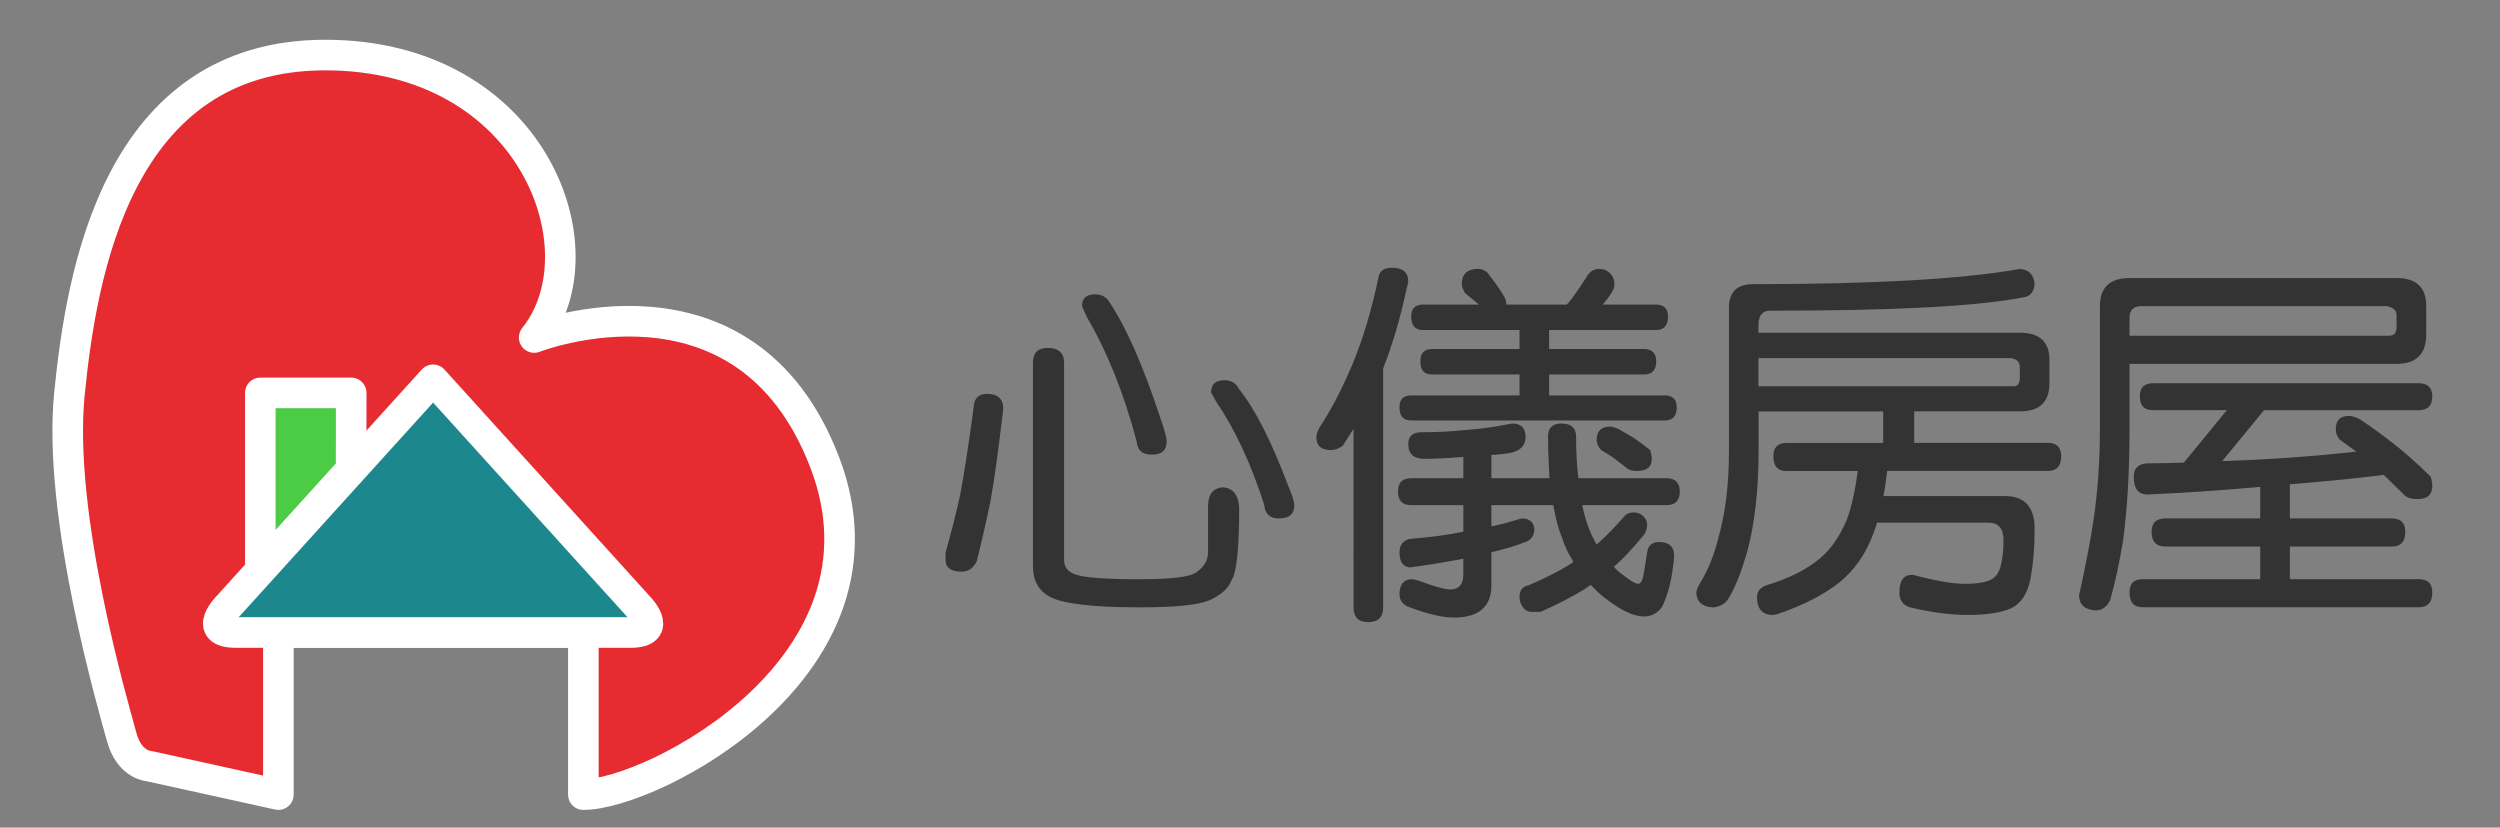 <?xml version="1.0" encoding="utf-8"?>
<!-- Generator: Adobe Illustrator 16.0.0, SVG Export Plug-In . SVG Version: 6.00 Build 0)  -->
<!DOCTYPE svg PUBLIC "-//W3C//DTD SVG 1.1//EN" "http://www.w3.org/Graphics/SVG/1.1/DTD/svg11.dtd">
<svg version="1.1" id="圖層_1" xmlns="http://www.w3.org/2000/svg" xmlns:xlink="http://www.w3.org/1999/xlink" x="0px" y="0px"
	 width="145px" height="48px" viewBox="12.5 4.5 145 48" enable-background="new 12.5 4.5 145 48" xml:space="preserve">
<rect x="12.5" y="4.5" width="145" height="48" fill="#808080" stroke="none"/>
<g>
	<g>
		
			<path fill="#E72C31" stroke="#FFFFFF" stroke-width="1.774" stroke-linecap="round" stroke-linejoin="round" stroke-miterlimit="10" d="
			M46.335,41.186v9.402c3.965,0,18.543-7.451,13.99-19.295c-4.619-12.014-16.842-7.217-16.842-7.217
			c4.055-5.044-0.044-16.383-12.119-16.383c-12.074,0-14.137,12.681-14.836,19.636c-0.714,7.085,2.583,18.267,3.029,19.916
			s1.604,1.693,1.604,1.693l7.485,1.648v-9.4H46.335z"/>
		<path fill="#1C888D" stroke="#FFFFFF" stroke-width="1.774" stroke-linejoin="round" stroke-miterlimit="10" d="M37.62,41.186
			c0,0,9.332,0,11.453,0c1.971,0,0.44-1.527,0.44-1.527L37.62,26.528l-11.893,13.13c0,0-1.532,1.527,0.44,1.527
			C28.288,41.186,37.62,41.186,37.62,41.186z"/>
		<polygon fill="#4CCB45" stroke="#FFFFFF" stroke-width="1.774" stroke-linejoin="round" stroke-miterlimit="10" points="
			27.599,37.537 27.599,27.288 32.87,27.288 32.865,31.723 31.047,33.73 		"/>
	</g>
	<g>
		<path fill="#333333" d="M70.691,28.204c-0.286,2.423-0.528,4.208-0.749,5.397c-0.22,1.059-0.485,2.225-0.793,3.461
			c-0.198,0.396-0.484,0.594-0.859,0.594c-0.639,0-0.947-0.221-0.947-0.684v-0.418c0.331-1.189,0.617-2.291,0.837-3.307
			c0.22-1.123,0.485-2.84,0.793-5.132c0.022-0.506,0.287-0.771,0.771-0.771C70.36,27.345,70.691,27.632,70.691,28.204z
			 M74.217,25.539v11.434c0,0.42,0.22,0.707,0.705,0.861c0.529,0.176,1.763,0.262,3.679,0.262c1.851,0,2.952-0.131,3.305-0.416
			c0.44-0.309,0.661-0.684,0.661-1.17v-2.711c0.021-0.66,0.308-0.99,0.859-1.035c0.595,0.045,0.903,0.441,0.947,1.189
			c0,2.381-0.154,3.791-0.439,4.189c-0.177,0.482-0.617,0.879-1.323,1.188c-0.661,0.266-1.983,0.396-4.01,0.396
			c-2.622,0-4.319-0.197-5.089-0.551c-0.749-0.352-1.102-0.969-1.102-1.85V25.539c0-0.573,0.287-0.859,0.859-0.859
			C73.886,24.679,74.217,24.965,74.217,25.539z M76.882,22.079c0.926,1.388,1.917,3.614,2.931,6.698
			c0.22,0.639,0.353,1.079,0.353,1.322c0,0.528-0.287,0.77-0.859,0.77c-0.551,0-0.837-0.242-0.881-0.77
			c-0.749-2.821-1.719-5.221-2.887-7.205l-0.286-0.639c0-0.441,0.242-0.683,0.771-0.683C76.42,21.573,76.707,21.749,76.882,22.079z
			 M84.375,27.081c0.924,1.146,1.871,3.019,2.842,5.597c0.221,0.527,0.352,0.902,0.352,1.121c0,0.529-0.309,0.771-0.881,0.771
			c-0.529,0-0.814-0.242-0.859-0.771c-0.75-2.355-1.675-4.361-2.797-6.013l-0.287-0.528c0-0.462,0.242-0.705,0.771-0.705
			C83.912,26.552,84.198,26.728,84.375,27.081z"/>
		<path fill="#333333" d="M94.178,20.801c0,0.11-0.045,0.243-0.09,0.418c-0.373,1.762-0.836,3.306-1.365,4.648v13.859
			c0,0.572-0.287,0.857-0.859,0.857s-0.859-0.285-0.859-0.857V29.372c-0.219,0.353-0.418,0.66-0.615,0.968
			c-0.221,0.177-0.463,0.265-0.684,0.265c-0.572,0-0.859-0.243-0.859-0.771c0-0.088,0.043-0.265,0.178-0.528
			c0.725-1.102,1.365-2.357,1.936-3.724c0.598-1.454,1.104-3.128,1.5-5.046c0.064-0.33,0.33-0.506,0.771-0.506
			C93.846,20.03,94.178,20.295,94.178,20.801z M100.984,29.834c0,0.528-0.33,0.837-0.947,0.947
			c-0.309,0.045-0.639,0.088-1.035,0.109v1.346h3.371c0-0.088-0.021-0.199-0.021-0.287c-0.045-0.881-0.068-1.586-0.068-2.115
			c0-0.507,0.244-0.771,0.773-0.771c0.572,0,0.857,0.264,0.857,0.771c0,0.925,0.045,1.718,0.133,2.402h5.111
			c0.506,0,0.771,0.264,0.771,0.77c0,0.529-0.266,0.793-0.771,0.793h-4.891c0.178,0.838,0.418,1.543,0.771,2.16
			c0.021,0.045,0.043,0.088,0.066,0.111c0.021,0,0.043-0.023,0.064-0.045c0.441-0.375,0.971-0.924,1.588-1.629
			c0.109-0.111,0.285-0.176,0.506-0.176c0.197,0,0.373,0.064,0.527,0.197c0.154,0.154,0.244,0.309,0.244,0.484
			c0,0.242-0.066,0.439-0.178,0.617c-0.66,0.793-1.232,1.41-1.695,1.807c-0.045,0.045-0.066,0.045-0.066,0.045
			c0.176,0.195,0.375,0.373,0.574,0.504c0.396,0.309,0.682,0.486,0.859,0.486c0.154,0,0.262-0.242,0.328-0.682l0.178-1.125
			c0.043-0.396,0.285-0.617,0.684-0.617c0.572,0,0.881,0.264,0.881,0.771c0,0.242-0.045,0.572-0.109,0.992
			c-0.113,0.748-0.309,1.408-0.576,1.982c-0.264,0.375-0.617,0.572-1.057,0.572c-0.373,0-0.791-0.131-1.277-0.396
			c-0.748-0.441-1.344-0.904-1.807-1.432c-0.154,0.088-0.285,0.176-0.396,0.264c-0.727,0.441-1.563,0.881-2.533,1.301h-0.508
			c-0.197,0-0.375-0.088-0.506-0.266c-0.131-0.176-0.197-0.373-0.197-0.594c0-0.396,0.176-0.617,0.529-0.684
			c0.881-0.375,1.674-0.77,2.357-1.189c0.086-0.043,0.154-0.109,0.24-0.176c-0.285-0.441-0.506-0.904-0.66-1.389
			c-0.221-0.529-0.375-1.145-0.508-1.895H99v1.234c0.529-0.109,1.014-0.242,1.455-0.375c0.133-0.043,0.242-0.088,0.354-0.088
			c0.416,0.021,0.639,0.221,0.682,0.594c0,0.398-0.176,0.662-0.506,0.771c-0.551,0.221-1.213,0.418-1.984,0.596v1.916
			c0,1.234-0.725,1.873-2.158,1.873c-0.662,0-1.52-0.197-2.578-0.594c-0.395-0.133-0.594-0.396-0.594-0.771
			c0-0.551,0.242-0.838,0.682-0.859c0.088,0,0.199,0.021,0.375,0.066c0.949,0.352,1.566,0.529,1.875,0.529
			c0.506,0,0.77-0.287,0.77-0.859v-0.926c-0.904,0.176-1.939,0.354-3.107,0.508c-0.395-0.045-0.594-0.332-0.594-0.861
			c0-0.439,0.199-0.705,0.594-0.793c1.279-0.109,2.27-0.242,2.975-0.396c0.045,0,0.088-0.021,0.133-0.021v-1.543h-3.02
			c-0.527,0-0.771-0.264-0.771-0.791c0-0.508,0.244-0.771,0.771-0.771h3.02v-1.234c-1.078,0.088-1.828,0.109-2.248,0.109
			c-0.637,0-0.945-0.285-0.945-0.859c0-0.439,0.24-0.683,0.768-0.683c0.906,0,1.766-0.043,2.559-0.132
			c0.771-0.043,1.674-0.177,2.709-0.374C100.719,29.063,100.984,29.327,100.984,29.834z M98.736,20.272
			c0.354,0.44,0.707,0.925,1.037,1.476c0.043,0.133,0.088,0.242,0.088,0.331v0.088h3.504c0.086-0.088,0.197-0.199,0.285-0.331
			c0.332-0.44,0.641-0.903,0.947-1.388c0.154-0.22,0.375-0.353,0.684-0.353c0.221,0,0.418,0.088,0.617,0.265
			c0.154,0.176,0.242,0.375,0.242,0.617c0,0.176-0.068,0.352-0.176,0.506c-0.154,0.264-0.332,0.484-0.508,0.683h3.107
			c0.439,0,0.682,0.242,0.682,0.683c0,0.528-0.242,0.793-0.682,0.793h-6.215v1.101h5.508c0.463,0,0.705,0.243,0.705,0.706
			c0,0.529-0.242,0.771-0.705,0.771h-5.508v1.212h6.719c0.441,0,0.686,0.242,0.686,0.683c0,0.528-0.244,0.771-0.686,0.771H94.352
			c-0.463,0-0.682-0.243-0.682-0.771c0-0.441,0.219-0.683,0.682-0.683h6.281v-1.212h-5.07c-0.463,0-0.682-0.242-0.682-0.771
			c0-0.463,0.219-0.706,0.682-0.706h5.07v-1.101h-5.598c-0.463,0-0.684-0.265-0.684-0.793c0-0.44,0.221-0.683,0.684-0.683h3.24
			c-0.289-0.243-0.551-0.462-0.816-0.683c-0.133-0.243-0.176-0.419-0.176-0.506c0-0.573,0.309-0.882,0.947-0.882
			C98.408,20.096,98.563,20.163,98.736,20.272z M106.406,29.395c0.285,0.175,0.549,0.331,0.791,0.461
			c0.266,0.176,0.619,0.441,1.014,0.75c0.045,0.176,0.09,0.33,0.09,0.508c0,0.484-0.287,0.703-0.861,0.703
			c-0.242,0-0.439-0.043-0.594-0.176c-0.354-0.264-0.617-0.484-0.836-0.639c-0.199-0.133-0.42-0.264-0.641-0.396
			c-0.176-0.198-0.264-0.397-0.264-0.595c0-0.506,0.264-0.77,0.793-0.77C106.029,29.24,106.184,29.306,106.406,29.395z"/>
		<path fill="#333333" d="M130.506,20.978c-0.043,0.484-0.264,0.727-0.682,0.771c-2.688,0.529-7.559,0.771-14.652,0.771
			c-0.461,0-0.682,0.287-0.682,0.859v0.419h15.158c1.145,0,1.719,0.528,1.719,1.564v1.366c0,1.102-0.574,1.63-1.719,1.63h-6.125
			v1.828h7.756c0.506,0,0.771,0.266,0.771,0.771c0,0.574-0.266,0.859-0.771,0.859h-9.322c-0.064,0.529-0.131,1.016-0.217,1.455
			h7.049c1.146,0,1.719,0.639,1.719,1.895c0,1.102-0.086,2.115-0.264,3.018c-0.176,0.793-0.551,1.322-1.078,1.588
			c-0.596,0.264-1.434,0.396-2.533,0.396c-1.016,0-2.139-0.154-3.35-0.441c-0.42-0.131-0.617-0.418-0.617-0.859
			c0-0.703,0.242-1.033,0.771-1.033c1.299,0.35,2.314,0.527,3.018,0.527c0.705,0,1.191-0.088,1.477-0.219
			c0.287-0.133,0.484-0.377,0.596-0.771c0.109-0.42,0.176-0.926,0.176-1.521c0-0.684-0.287-1.035-0.857-1.035h-6.369
			c-0.066,0-0.111,0-0.111,0c-0.064,0.221-0.133,0.42-0.197,0.596c-0.441,1.189-1.102,2.156-1.982,2.863
			c-0.883,0.705-2.072,1.322-3.613,1.852c-0.154,0.02-0.221,0.043-0.221,0.043c-0.641,0-0.947-0.352-0.947-1.035
			c0-0.33,0.176-0.551,0.529-0.684c1.322-0.396,2.379-0.924,3.172-1.607c0.617-0.529,1.102-1.258,1.5-2.182
			c0.262-0.684,0.482-1.631,0.639-2.842h-4.121c-0.527,0-0.77-0.287-0.77-0.859c0-0.507,0.242-0.771,0.77-0.771h5.598v-1.829h-7.227
			v2.336c0,2.225-0.223,4.098-0.617,5.641c-0.377,1.365-0.773,2.334-1.191,2.973c-0.221,0.266-0.506,0.398-0.859,0.42
			c-0.615-0.045-0.924-0.33-0.947-0.859c0-0.066,0.043-0.221,0.178-0.484c0.506-0.795,0.879-1.74,1.145-2.844
			c0.375-1.365,0.572-2.996,0.572-4.846v-8.351c0-0.904,0.463-1.366,1.389-1.366c6.963,0,12.139-0.287,15.488-0.881
			C130.178,20.141,130.463,20.428,130.506,20.978z M129.295,26.904c0.221,0,0.354-0.154,0.354-0.506v-0.617
			c0-0.288-0.176-0.463-0.529-0.508H114.49v1.63H129.295z"/>
		<path fill="#333333" d="M136.012,29.395c0,2.488-0.131,4.648-0.373,6.455c-0.221,1.322-0.463,2.469-0.75,3.459
			c-0.197,0.396-0.484,0.596-0.857,0.596c-0.617-0.045-0.926-0.332-0.949-0.859c0.375-1.674,0.66-3.174,0.859-4.494
			c0.221-1.541,0.352-3.262,0.352-5.156v-7.14c0-1.079,0.574-1.63,1.719-1.63h15.49c1.145,0,1.719,0.551,1.719,1.63v1.631
			c0,1.146-0.574,1.717-1.719,1.717h-15.49V29.395L136.012,29.395z M136.695,22.255c-0.463,0-0.684,0.242-0.684,0.683v1.035h15.051
			c0.285,0,0.439-0.154,0.439-0.507v-0.683c0-0.287-0.197-0.462-0.594-0.529h-5.686H136.695z M153.572,27.499
			c0,0.528-0.264,0.793-0.793,0.793h-8.967l-2.426,2.952c2.801-0.088,5.398-0.287,7.779-0.551c-0.309-0.22-0.639-0.461-0.947-0.683
			c-0.178-0.197-0.242-0.396-0.242-0.616c0-0.508,0.242-0.772,0.771-0.772c0.152,0,0.352,0.067,0.596,0.176
			c0.66,0.441,1.275,0.882,1.805,1.3c0.617,0.461,1.41,1.145,2.336,2.049c0.043,0.176,0.088,0.352,0.088,0.529
			c0,0.527-0.287,0.77-0.859,0.77c-0.285,0-0.527-0.045-0.705-0.176c-0.484-0.484-0.902-0.881-1.256-1.234
			c-0.043,0.023-0.088,0.023-0.109,0.023c-1.83,0.219-3.613,0.396-5.332,0.527v1.982h5.926c0.506,0,0.771,0.266,0.771,0.771
			c0,0.572-0.266,0.859-0.771,0.859h-5.926v1.895h7.469c0.527,0,0.793,0.242,0.793,0.771c0,0.572-0.266,0.859-0.793,0.859h-15.996
			c-0.527,0-0.771-0.287-0.771-0.859c0-0.529,0.244-0.771,0.771-0.771h6.809v-1.895h-5.508c-0.527,0-0.793-0.287-0.793-0.859
			c0-0.506,0.266-0.771,0.793-0.771h5.508v-1.828c-2.246,0.197-4.428,0.352-6.543,0.441c-0.529,0-0.793-0.332-0.793-1.035
			c0-0.486,0.264-0.75,0.793-0.771c0.705,0,1.41-0.023,2.115-0.045l2.49-3.041h-4.275c-0.527,0-0.77-0.264-0.77-0.793
			c0-0.506,0.242-0.771,0.77-0.771h15.4C153.309,26.728,153.572,26.992,153.572,27.499z"/>
	</g>
</g>
</svg>
